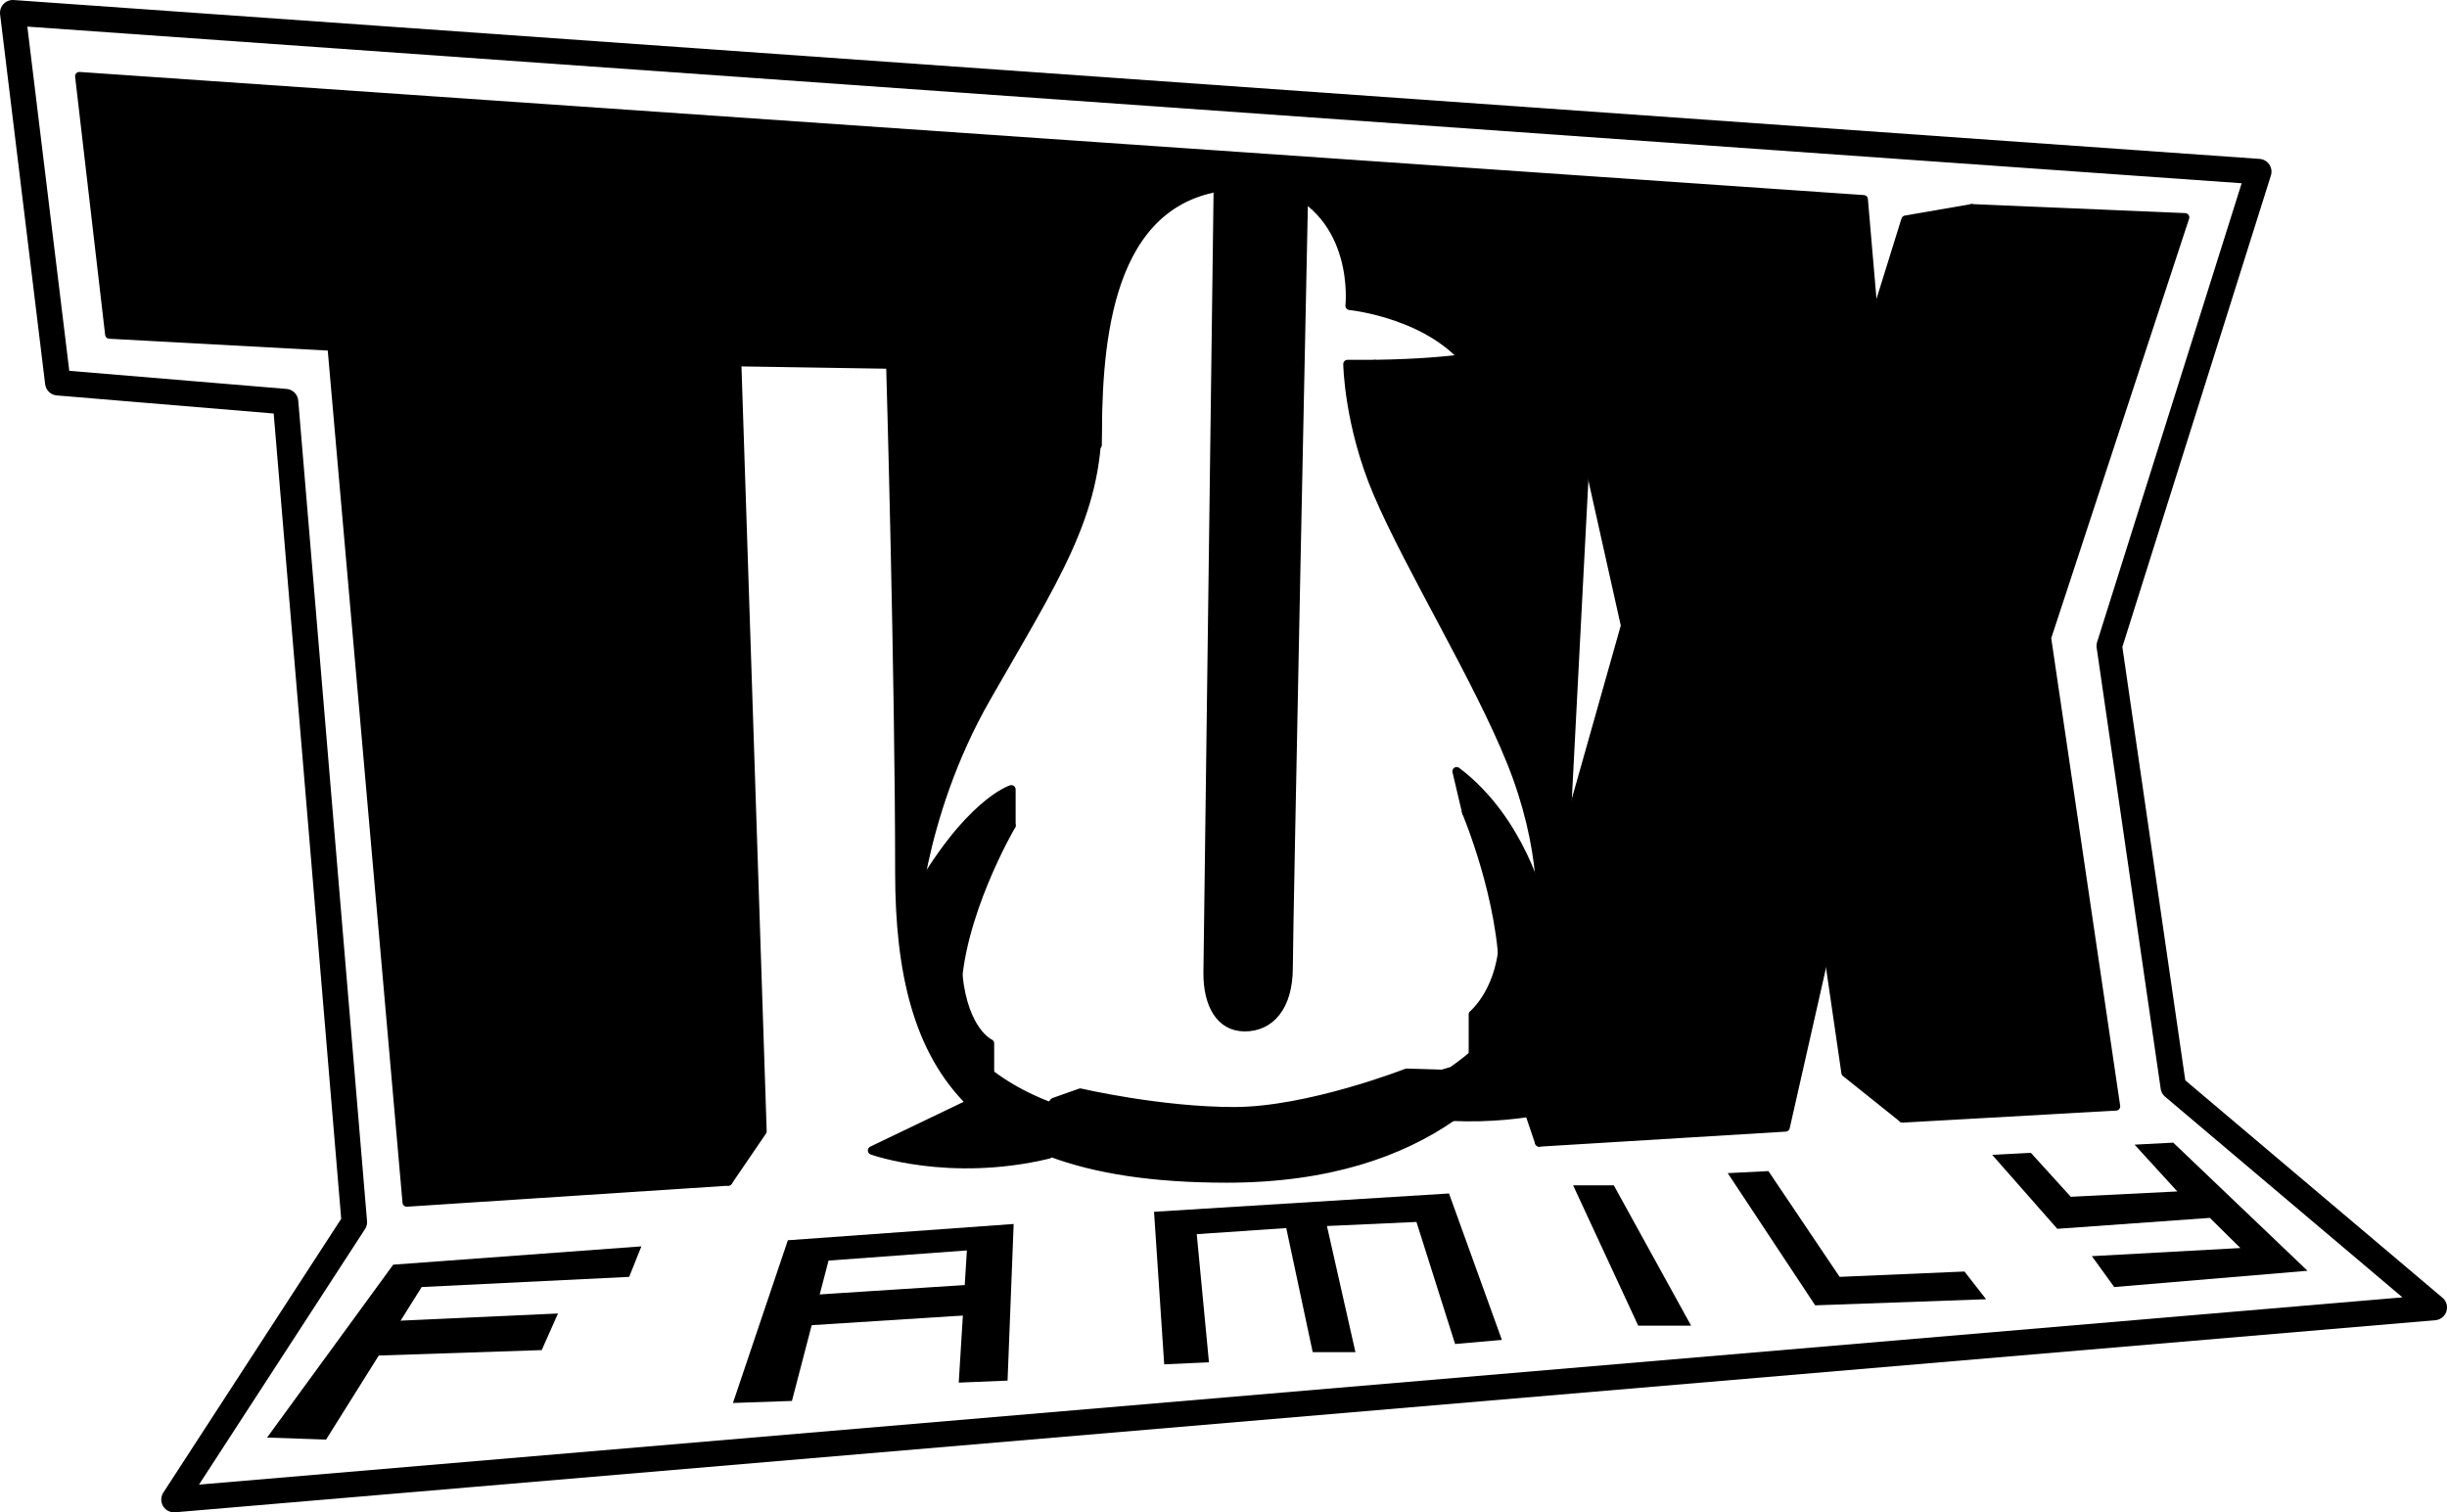 <?xml version="1.0" encoding="UTF-8" standalone="no"?>
<!-- Created with Inkscape (http://www.inkscape.org/) -->

<svg
   xmlns:dc="http://purl.org/dc/elements/1.1/"
   xmlns:cc="http://creativecommons.org/ns#"
   xmlns:rdf="http://www.w3.org/1999/02/22-rdf-syntax-ns#"
   xmlns:svg="http://www.w3.org/2000/svg"
   xmlns="http://www.w3.org/2000/svg"
   xmlns:sodipodi="http://sodipodi.sourceforge.net/DTD/sodipodi-0.dtd"
   xmlns:inkscape="http://www.inkscape.org/namespaces/inkscape"
   version="1.0"
   width="287.243pt"
   height="177.555pt"
   viewBox="0 0 287.243 177.555"
   id="svg1531"
   xml:space="preserve"
   sodipodi:version="0.32"
   inkscape:version="0.48.0 r9654"
   sodipodi:docname="tuxfamily.svg"><sodipodi:namedview
   inkscape:window-height="799"
   inkscape:window-width="1280"
   inkscape:pageshadow="2"
   inkscape:pageopacity="0.0"
   guidetolerance="10.0"
   gridtolerance="10.0"
   objecttolerance="10.0"
   borderopacity="1.0"
   bordercolor="#666666"
   pagecolor="#ffffff"
   id="base"
   inkscape:zoom="1.4142136"
   inkscape:cx="298.85968"
   inkscape:cy="45.76941"
   inkscape:window-x="0"
   inkscape:window-y="0"
   inkscape:current-layer="svg1531"
   showgrid="false"
   inkscape:window-maximized="1" /><defs
   id="defs1734" />
	<g
   style="fill-rule:nonzero;stroke:#000000;stroke-miterlimit:4;fill:none"
   id="Calque_x0020_6">
		<path
   d="M 285.743,153.505 L 255.119,127.614 L 247.602,75.832 L 265.141,20.152 L 1.5,1.5 L 6.79,44.93 L 33.516,47.158 L 41.589,143.483 L 20.431,176.055 L 285.743,153.505 z "
   style="fill:none;stroke-width:3;stroke-linecap:round;stroke-linejoin:round"
   id="path1534"
   sodipodi:nodetypes="cccccccccc" />
		<path
   d="M 46.196,148.434 L 31.39,168.732 L 38.315,168.97 L 49.539,151.06 L 73.896,149.867 L 75.329,146.285 L 46.195,148.433 L 46.196,148.434 z "
   style="stroke:none;fill:none"
   id="path1536" />
		<path
   d="M 65.539,154.165 L 44.525,155.12 L 42.137,159.18 L 63.629,158.464 L 65.539,154.165 z "
   style="stroke:none;fill:none"
   id="path1538" />
		<path
   d="M 92.523,145.568 L 86.076,164.672 L 93.001,164.433 L 97.299,147.955 L 113.537,146.762 L 112.582,162.283 L 118.313,162.045 L 119.029,143.657 L 92.522,145.567 L 92.523,145.568 z "
   style="stroke:none;fill:none"
   id="path1540" />
		<path
   d="M 93.479,152.104 L 115.687,150.671 L 115.448,154.253 L 93.001,155.686 L 93.479,152.104 L 93.479,152.104 z "
   style="stroke:none;fill:none"
   id="path1542" />
		<path
   d="M 135.507,142.226 L 136.701,160.135 L 141.954,159.897 L 140.521,144.852 L 151.028,144.136 L 154.132,158.702 L 159.147,158.702 L 155.804,143.896 L 166.311,143.418 L 170.848,157.746 L 176.34,157.268 L 170.132,140.075 L 135.506,142.224 L 135.507,142.226 z "
   style="stroke:none;fill:none"
   id="path1544" />
		<path
   d="M 184.701,139.121 L 192.343,155.598 L 198.552,155.598 L 189.477,139.121 L 184.701,139.121 z "
   style="stroke:none;fill:none"
   id="path1546" />
		<path
   d="M 202.85,137.688 L 213.118,153.209 L 233.178,152.492 L 230.64,149.238 L 215.985,149.866 L 207.627,137.448 L 202.851,137.687 L 202.85,137.688 z "
   style="stroke:none;fill:none"
   id="path1548" />
		<path
   d="M 233.893,135.539 L 241.535,144.225 L 259.445,142.942 L 263.027,146.48 L 245.594,147.435 L 248.221,151.061 L 270.908,149.151 L 255.146,134.107 L 250.609,134.345 L 255.624,139.837 L 243.118,140.465 L 238.43,135.3 L 233.893,135.539 L 233.893,135.539 z "
   style="stroke:none;fill:none"
   id="path1550" />
	</g>
	<g
   style="fill:#000000;fill-rule:nonzero;stroke:#000000;stroke-linecap:round;stroke-linejoin:round;stroke-miterlimit:4"
   id="Calque_x0020_4">
		<linearGradient
   x1="220.453"
   y1="129.278"
   x2="215.781"
   y2="100.906"
   id="aigrd1"
   gradientUnits="userSpaceOnUse">
			<stop
   style="stop-color:#be7b02;stop-opacity:1"
   offset="0.022"
   id="stop1554" />
			<stop
   style="stop-color:#2f1901;stop-opacity:1"
   offset="0.859"
   id="stop1556" />
			<stop
   style="stop-color:#251301;stop-opacity:1"
   offset="1"
   id="stop1558" />
		</linearGradient>
		<path
   d="M 218.059,94.983 L 211.36,89.624 L 216.649,125.942 L 223.348,131.301 L 218.059,94.983 L 218.059,94.983 z "
   style="fill:#000000"
   id="path1560" />
		<linearGradient
   x1="224.092"
   y1="56.611"
   x2="220.978"
   y2="23.218"
   id="aigrd2"
   gradientUnits="userSpaceOnUse">
			<stop
   style="stop-color:#120a00;stop-opacity:1"
   offset="0.017"
   id="stop1563" />
			<stop
   style="stop-color:#be7b02;stop-opacity:1"
   offset="0.635"
   id="stop1565" />
			<stop
   style="stop-color:#be7b02;stop-opacity:1"
   offset="0.933"
   id="stop1567" />
			<stop
   style="stop-color:#753c01;stop-opacity:1"
   offset="1"
   id="stop1569" />
		</linearGradient>
		<path
   d="M 223.686,25.801 L 213.813,57.536 L 221.585,56.196 L 231.458,24.461 L 223.686,25.801 z "
   style="fill:#000000"
   id="path1571" />
		<g
   id="g1573"
   style="fill:#000000">
			<linearGradient
   x1="113.971"
   y1="128.058"
   x2="176.542"
   y2="128.058"
   id="aigrd3"
   gradientUnits="userSpaceOnUse">
				<stop
   style="stop-color:#be7b02;stop-opacity:1"
   offset="0.022"
   id="stop1576" />
				<stop
   style="stop-color:#2f1901;stop-opacity:1"
   offset="0.506"
   id="stop1578" />
				<stop
   style="stop-color:#be7b02;stop-opacity:1"
   offset="0.714"
   id="stop1580" />
				<stop
   style="stop-color:#753c01;stop-opacity:1"
   offset="1"
   id="stop1582" />
			</linearGradient>
			<path
   d="M 170.485,125.727 L 169.294,126.081 L 165.118,125.953 C 165.118,125.953 153.597,130.469 144.878,130.469 C 136.159,130.469 126.817,128.289 126.817,128.289 L 123.73,129.379 L 123.287,129.91 C 119.474,128.471 116.413,126.528 113.971,124.124 L 113.971,129.505 C 116.414,131.909 119.475,133.852 123.287,135.291 L 123.73,134.76 L 126.817,133.67 C 126.817,133.67 136.159,135.85 144.878,135.85 C 153.597,135.85 165.118,131.334 165.118,131.334 L 169.294,131.462 L 170.485,131.108 C 172.897,129.426 174.899,127.567 176.542,125.648 L 176.542,120.267 C 174.899,122.186 172.896,124.045 170.485,125.727 L 170.485,125.727 z "
   style="fill:#000000"
   id="path1584" />
			<linearGradient
   x1="172.902"
   y1="117.044"
   x2="176.483"
   y2="117.044"
   id="aigrd4"
   gradientUnits="userSpaceOnUse">
				<stop
   style="stop-color:#be7b02;stop-opacity:1"
   offset="0.022"
   id="stop1587" />
				<stop
   style="stop-color:#2f1901;stop-opacity:1"
   offset="0.506"
   id="stop1589" />
				<stop
   style="stop-color:#be7b02;stop-opacity:1"
   offset="0.714"
   id="stop1591" />
				<stop
   style="stop-color:#753c01;stop-opacity:1"
   offset="1"
   id="stop1593" />
			</linearGradient>
			<path
   d="M 176.483,114.985 C 176.483,121.524 172.902,124.482 172.902,124.482 L 172.902,119.101 C 172.902,119.101 176.483,116.143 176.483,109.604 L 176.483,114.985 z "
   style="fill:#000000"
   id="path1595" />
			<linearGradient
   x1="170.989"
   y1="100.98"
   x2="180.843"
   y2="100.98"
   id="aigrd5"
   gradientUnits="userSpaceOnUse">
				<stop
   style="stop-color:#be7b02;stop-opacity:1"
   offset="0.022"
   id="stop1598" />
				<stop
   style="stop-color:#2f1901;stop-opacity:1"
   offset="0.506"
   id="stop1600" />
				<stop
   style="stop-color:#be7b02;stop-opacity:1"
   offset="0.714"
   id="stop1602" />
				<stop
   style="stop-color:#753c01;stop-opacity:1"
   offset="1"
   id="stop1604" />
			</linearGradient>
			<path
   d="M 170.989,90.554 L 172.124,95.368 C 179.753,101.129 180.843,111.405 180.843,111.405 L 180.843,106.024 C 180.843,106.024 178.618,96.314 170.989,90.553 L 170.989,90.554 z "
   style="fill:#000000"
   id="path1606" />
			<linearGradient
   x1="107.2"
   y1="101.341"
   x2="118.721"
   y2="101.341"
   id="aigrd6"
   gradientUnits="userSpaceOnUse">
				<stop
   style="stop-color:#be7b02;stop-opacity:1"
   offset="0.022"
   id="stop1609" />
				<stop
   style="stop-color:#2f1901;stop-opacity:1"
   offset="0.506"
   id="stop1611" />
				<stop
   style="stop-color:#be7b02;stop-opacity:1"
   offset="0.714"
   id="stop1613" />
				<stop
   style="stop-color:#753c01;stop-opacity:1"
   offset="1"
   id="stop1615" />
			</linearGradient>
			<path
   d="M 107.2,105.756 L 107.2,110.004 C 113.583,98.483 118.721,96.925 118.721,96.925 L 118.721,92.677 C 118.721,92.677 113.583,94.236 107.2,105.756 z "
   style="fill:#000000"
   id="path1617" />
			<g
   id="g1619"
   style="fill:#000000">
				<linearGradient
   x1="112.338"
   y1="121.191"
   x2="116.203"
   y2="121.191"
   id="aigrd7"
   gradientUnits="userSpaceOnUse">
					<stop
   style="stop-color:#be7b02;stop-opacity:1"
   offset="0.022"
   id="stop1622" />
					<stop
   style="stop-color:#2f1901;stop-opacity:1"
   offset="0.506"
   id="stop1624" />
					<stop
   style="stop-color:#be7b02;stop-opacity:1"
   offset="0.714"
   id="stop1626" />
					<stop
   style="stop-color:#753c01;stop-opacity:1"
   offset="1"
   id="stop1628" />
				</linearGradient>
				<path
   d="M 116.203,127.88 L 116.203,122.499 C 116.203,122.499 113.182,121.17 112.485,114.503 C 112.391,115.347 112.338,116.185 112.338,117.01 C 112.338,126.197 116.203,127.88 116.203,127.88 L 116.203,127.88 z "
   style="fill:#000000"
   id="path1630" />
			</g>
			<linearGradient
   x1="85.901"
   y1="139.433"
   x2="85.901"
   y2="42.024"
   id="aigrd8"
   gradientUnits="userSpaceOnUse">
				<stop
   style="stop-color:#dab158;stop-opacity:1"
   offset="0.006"
   id="stop1633" />
				<stop
   style="stop-color:#be7b02;stop-opacity:1"
   offset="0.23"
   id="stop1635" />
				<stop
   style="stop-color:#753c01;stop-opacity:1"
   offset="0.781"
   id="stop1637" />
				<stop
   style="stop-color:#120a00;stop-opacity:1"
   offset="1"
   id="stop1639" />
			</linearGradient>
			<path
   d="M 86.325,36.548 L 82.305,42.444 L 85.478,138.707 L 89.498,132.811 L 86.325,36.548 z "
   style="fill:#000000"
   id="path1641" />
		</g>
		<linearGradient
   x1="158.179"
   y1="77.075"
   x2="181.641"
   y2="77.075"
   id="aigrd9"
   gradientUnits="userSpaceOnUse">
			<stop
   style="stop-color:#be7b02;stop-opacity:1"
   offset="0.022"
   id="stop1644" />
			<stop
   style="stop-color:#2f1901;stop-opacity:1"
   offset="0.506"
   id="stop1646" />
			<stop
   style="stop-color:#be7b02;stop-opacity:1"
   offset="0.714"
   id="stop1648" />
			<stop
   style="stop-color:#753c01;stop-opacity:1"
   offset="1"
   id="stop1650" />
		</linearGradient>
		<path
   d="M 178.819,89.452 C 175.238,79.643 167.765,66.721 164.34,57.918 C 161.204,49.858 161.382,42.744 161.382,42.744 L 158.18,42.744 C 158.18,42.744 158.271,49.858 161.711,57.918 C 165.468,66.721 173.429,79.644 177.38,89.452 C 181.331,99.26 181.343,107.825 180.233,111.405 L 180.844,111.405 C 182.09,107.825 182.401,99.26 178.82,89.452 L 178.819,89.452 z "
   style="fill:#000000"
   id="path1652" />
		<linearGradient
   x1="150.164"
   y1="31.54"
   x2="175.705"
   y2="31.54"
   id="aigrd10"
   gradientUnits="userSpaceOnUse">
			<stop
   style="stop-color:#be7b02;stop-opacity:1"
   offset="0.022"
   id="stop1655" />
			<stop
   style="stop-color:#2f1901;stop-opacity:1"
   offset="0.506"
   id="stop1657" />
			<stop
   style="stop-color:#be7b02;stop-opacity:1"
   offset="0.714"
   id="stop1659" />
			<stop
   style="stop-color:#753c01;stop-opacity:1"
   offset="1"
   id="stop1661" />
		</linearGradient>
		<path
   d="M 161.381,34.025 C 161.381,34.025 162.572,23.346 153.111,19.859 L 150.163,21.735 C 159.624,25.222 158.433,35.901 158.433,35.901 C 158.433,35.901 168.086,36.837 172.757,43.219 L 175.705,41.343 C 171.034,34.96 161.381,34.025 161.381,34.025 z "
   style="fill:#000000"
   id="path1663" />
		<linearGradient
   x1="128.841"
   y1="35.641"
   x2="143.001"
   y2="35.641"
   id="aigrd11"
   gradientUnits="userSpaceOnUse">
			<stop
   style="stop-color:#be7b02;stop-opacity:1"
   offset="0.022"
   id="stop1666" />
			<stop
   style="stop-color:#2f1901;stop-opacity:1"
   offset="0.506"
   id="stop1668" />
			<stop
   style="stop-color:#be7b02;stop-opacity:1"
   offset="0.714"
   id="stop1670" />
			<stop
   style="stop-color:#753c01;stop-opacity:1"
   offset="1"
   id="stop1672" />
		</linearGradient>
		<path
   d="M 128.841,49.284 L 128.841,52.232 C 128.841,41.803 129.388,24.378 143.001,21.997 L 143.001,19.049 C 129.389,21.43 128.841,38.856 128.841,49.284 z "
   style="fill:#000000"
   id="path1674" />
		<linearGradient
   x1="186.153"
   y1="133.458"
   x2="193.42"
   y2="36.225"
   id="aigrd12"
   gradientUnits="userSpaceOnUse">
			<stop
   style="stop-color:#2f1901;stop-opacity:1"
   offset="0.045"
   id="stop1677" />
			<stop
   style="stop-color:#753c01;stop-opacity:1"
   offset="0.135"
   id="stop1679" />
			<stop
   style="stop-color:#be7b02;stop-opacity:1"
   offset="0.197"
   id="stop1681" />
			<stop
   style="stop-color:#be7b02;stop-opacity:1"
   offset="0.573"
   id="stop1683" />
			<stop
   style="stop-color:#2f1901;stop-opacity:1"
   offset="0.674"
   id="stop1685" />
			<stop
   style="stop-color:#000000;stop-opacity:1"
   offset="1"
   id="stop1687" />
		</linearGradient>
		<path
   d="M 184.071,43.44 L 190.771,73.457 L 176.834,122.77 L 180.682,134.124 L 192.379,119.019 L 200.955,74.263 L 189.699,26.29 L 183.803,26.021 L 184.071,43.441 L 184.071,43.44 z "
   style="fill:#000000"
   id="path1689" />
		<g
   id="g1691"
   style="fill:#000000">
			<path
   d="M 102.374,135.07 C 102.374,135.07 111.405,138.339 123.082,135.537 L 123.288,135.29 C 119.475,133.851 116.414,131.908 113.972,129.504 L 102.375,135.07 L 102.374,135.07 z "
   id="path1693"
   style="fill:#000000" />
			<path
   d="M 176.542,125.647 C 174.899,127.566 172.896,129.425 170.485,131.107 C 174.972,131.308 178.868,130.818 181.69,130.255 L 182.376,127.619 L 176.543,125.646 L 176.542,125.647 z "
   id="path1695"
   style="fill:#000000" />
			<path
   d="M 169.294,131.461 L 165.118,131.333 C 165.118,131.333 153.597,135.849 144.878,135.849 C 136.159,135.849 126.817,133.669 126.817,133.669 L 123.73,134.759 L 123.287,135.29 C 128.63,137.308 135.43,138.354 144.011,138.354 C 155.947,138.354 164.484,135.29 170.485,131.107 C 170.293,131.098 170.098,131.085 169.904,131.074 C 169.704,131.204 169.504,131.334 169.294,131.461 L 169.294,131.461 z "
   id="path1697"
   style="fill:#000000" />
			<path
   d="M 181.689,130.256 L 180.682,134.123 L 209.596,132.359 L 218.059,94.983 L 223.348,131.301 L 248.383,129.891 L 240.274,74.884 L 256.494,25.519 L 231.459,24.46 L 221.586,56.195 L 218.765,23.402 L 9.314,8.946 L 12.84,39.27 L 38.933,40.681 L 47.748,141.174 L 85.477,138.706 L 82.304,42.443 L 104.518,42.796 C 104.518,42.796 105.576,79.468 105.576,102.387 C 105.576,114.193 107.739,123.37 113.97,129.503 L 114.05,129.465 L 115.467,130.207 C 114.985,129.834 114.557,129.476 114.234,129.152 L 116.203,127.879 C 116.203,127.879 112.338,126.195 112.338,117.009 C 112.338,107.823 118.721,96.924 118.721,96.924 C 118.721,96.924 113.583,98.483 107.2,110.003 C 107.2,110.003 107.667,96.147 115.763,81.979 C 123.859,67.811 128.841,60.494 128.841,49.284 C 128.841,38.855 129.388,21.43 143.001,19.049 L 141.764,114.279 C 141.764,117.86 143.165,120.592 146.123,120.592 C 149.081,120.592 151.261,118.243 151.261,113.572 C 151.261,109.171 152.92,29.096 153.112,19.859 C 162.573,23.346 161.382,34.025 161.382,34.025 C 161.382,34.025 171.035,34.961 175.706,41.343 C 175.706,41.343 171.97,42.587 161.382,42.743 C 161.382,42.743 161.204,49.857 164.34,57.917 C 167.765,66.72 175.238,79.643 178.819,89.451 C 182.4,99.259 182.089,107.824 180.843,111.404 C 180.843,111.404 179.753,101.128 172.124,95.367 C 172.124,95.367 176.483,105.642 176.483,114.984 C 176.483,121.523 172.902,124.481 172.902,124.481 L 176.016,125.416 C 176.016,125.416 176.005,125.432 175.986,125.458 L 176.542,125.646 C 181.196,120.209 182.993,114.326 183.151,110.849 C 183.504,103.091 187.382,29.043 187.382,29.043 L 196.197,74.53 L 182.375,127.618 L 181.689,130.254 L 181.689,130.256 z "
   id="path1699"
   style="fill:#000000" />
		</g>
	</g>
	
<g
   id="g5529"
   transform="translate(-160.671,75.286)"><path
     id="path1536-8"
     style="fill-rule:nonzero;stroke:none"
     d="m 206.828,73.192 -14.806,20.298 6.925,0.238 11.224,-17.91 24.357,-1.193 1.433,-3.582 -29.134,2.148 9.6e-4,9.6e-4 z"
     inkscape:connector-curvature="0" /><path
     id="path1538-6"
     style="fill-rule:nonzero;stroke:none"
     d="m 226.171,78.923 -21.014,0.955 -2.388,4.06 21.492,-0.716 1.91,-4.299 z"
     inkscape:connector-curvature="0" /><path
     id="path1540-2"
     style="fill-rule:nonzero;stroke:none"
     d="m 253.155,70.326 -6.447,19.104 6.925,-0.239 4.298,-16.478 16.238,-1.193 -0.955,15.521 5.731,-0.238 0.716,-18.388 -26.507,1.91 0.001,0.001 z"
     inkscape:connector-curvature="0" /><path
     id="path1542-2"
     style="fill-rule:nonzero;stroke:none"
     d="m 254.111,76.862 22.208,-1.433 -0.239,3.582 -22.447,1.433 0.478,-3.582 0,0 z"
     inkscape:connector-curvature="0" /><path
     id="path1544-5"
     style="fill-rule:nonzero;stroke:none"
     d="m 296.139,66.984 1.194,17.909 5.253,-0.238 -1.433,-15.045 10.507,-0.716 3.104,14.566 5.015,0 -3.343,-14.806 10.507,-0.478 4.537,14.328 5.492,-0.478 -6.208,-17.193 -34.626,2.149 8e-4,0.002 z"
     inkscape:connector-curvature="0" /><path
     id="path1546-4"
     style="fill-rule:nonzero;stroke:none"
     d="m 345.333,63.879 7.642,16.477 6.209,0 -9.075,-16.477 -4.776,0 z"
     inkscape:connector-curvature="0" /><path
     id="path1548-5"
     style="fill-rule:nonzero;stroke:none"
     d="m 363.482,62.446 10.268,15.521 20.06,-0.717 -2.538,-3.254 -14.655,0.628 -8.358,-12.418 -4.776,0.239 -8e-4,10e-4 z"
     inkscape:connector-curvature="0" /><path
     id="path1550-2"
     style="fill-rule:nonzero;stroke:none"
     d="m 394.525,60.297 7.642,8.686 17.91,-1.283 3.582,3.538 -17.433,0.955 2.627,3.626 22.687,-1.91 -15.762,-15.044 -4.537,0.238 5.015,5.492 -12.506,0.628 -4.688,-5.165 -4.537,0.239 0,0 z"
     inkscape:connector-curvature="0" /></g></svg>